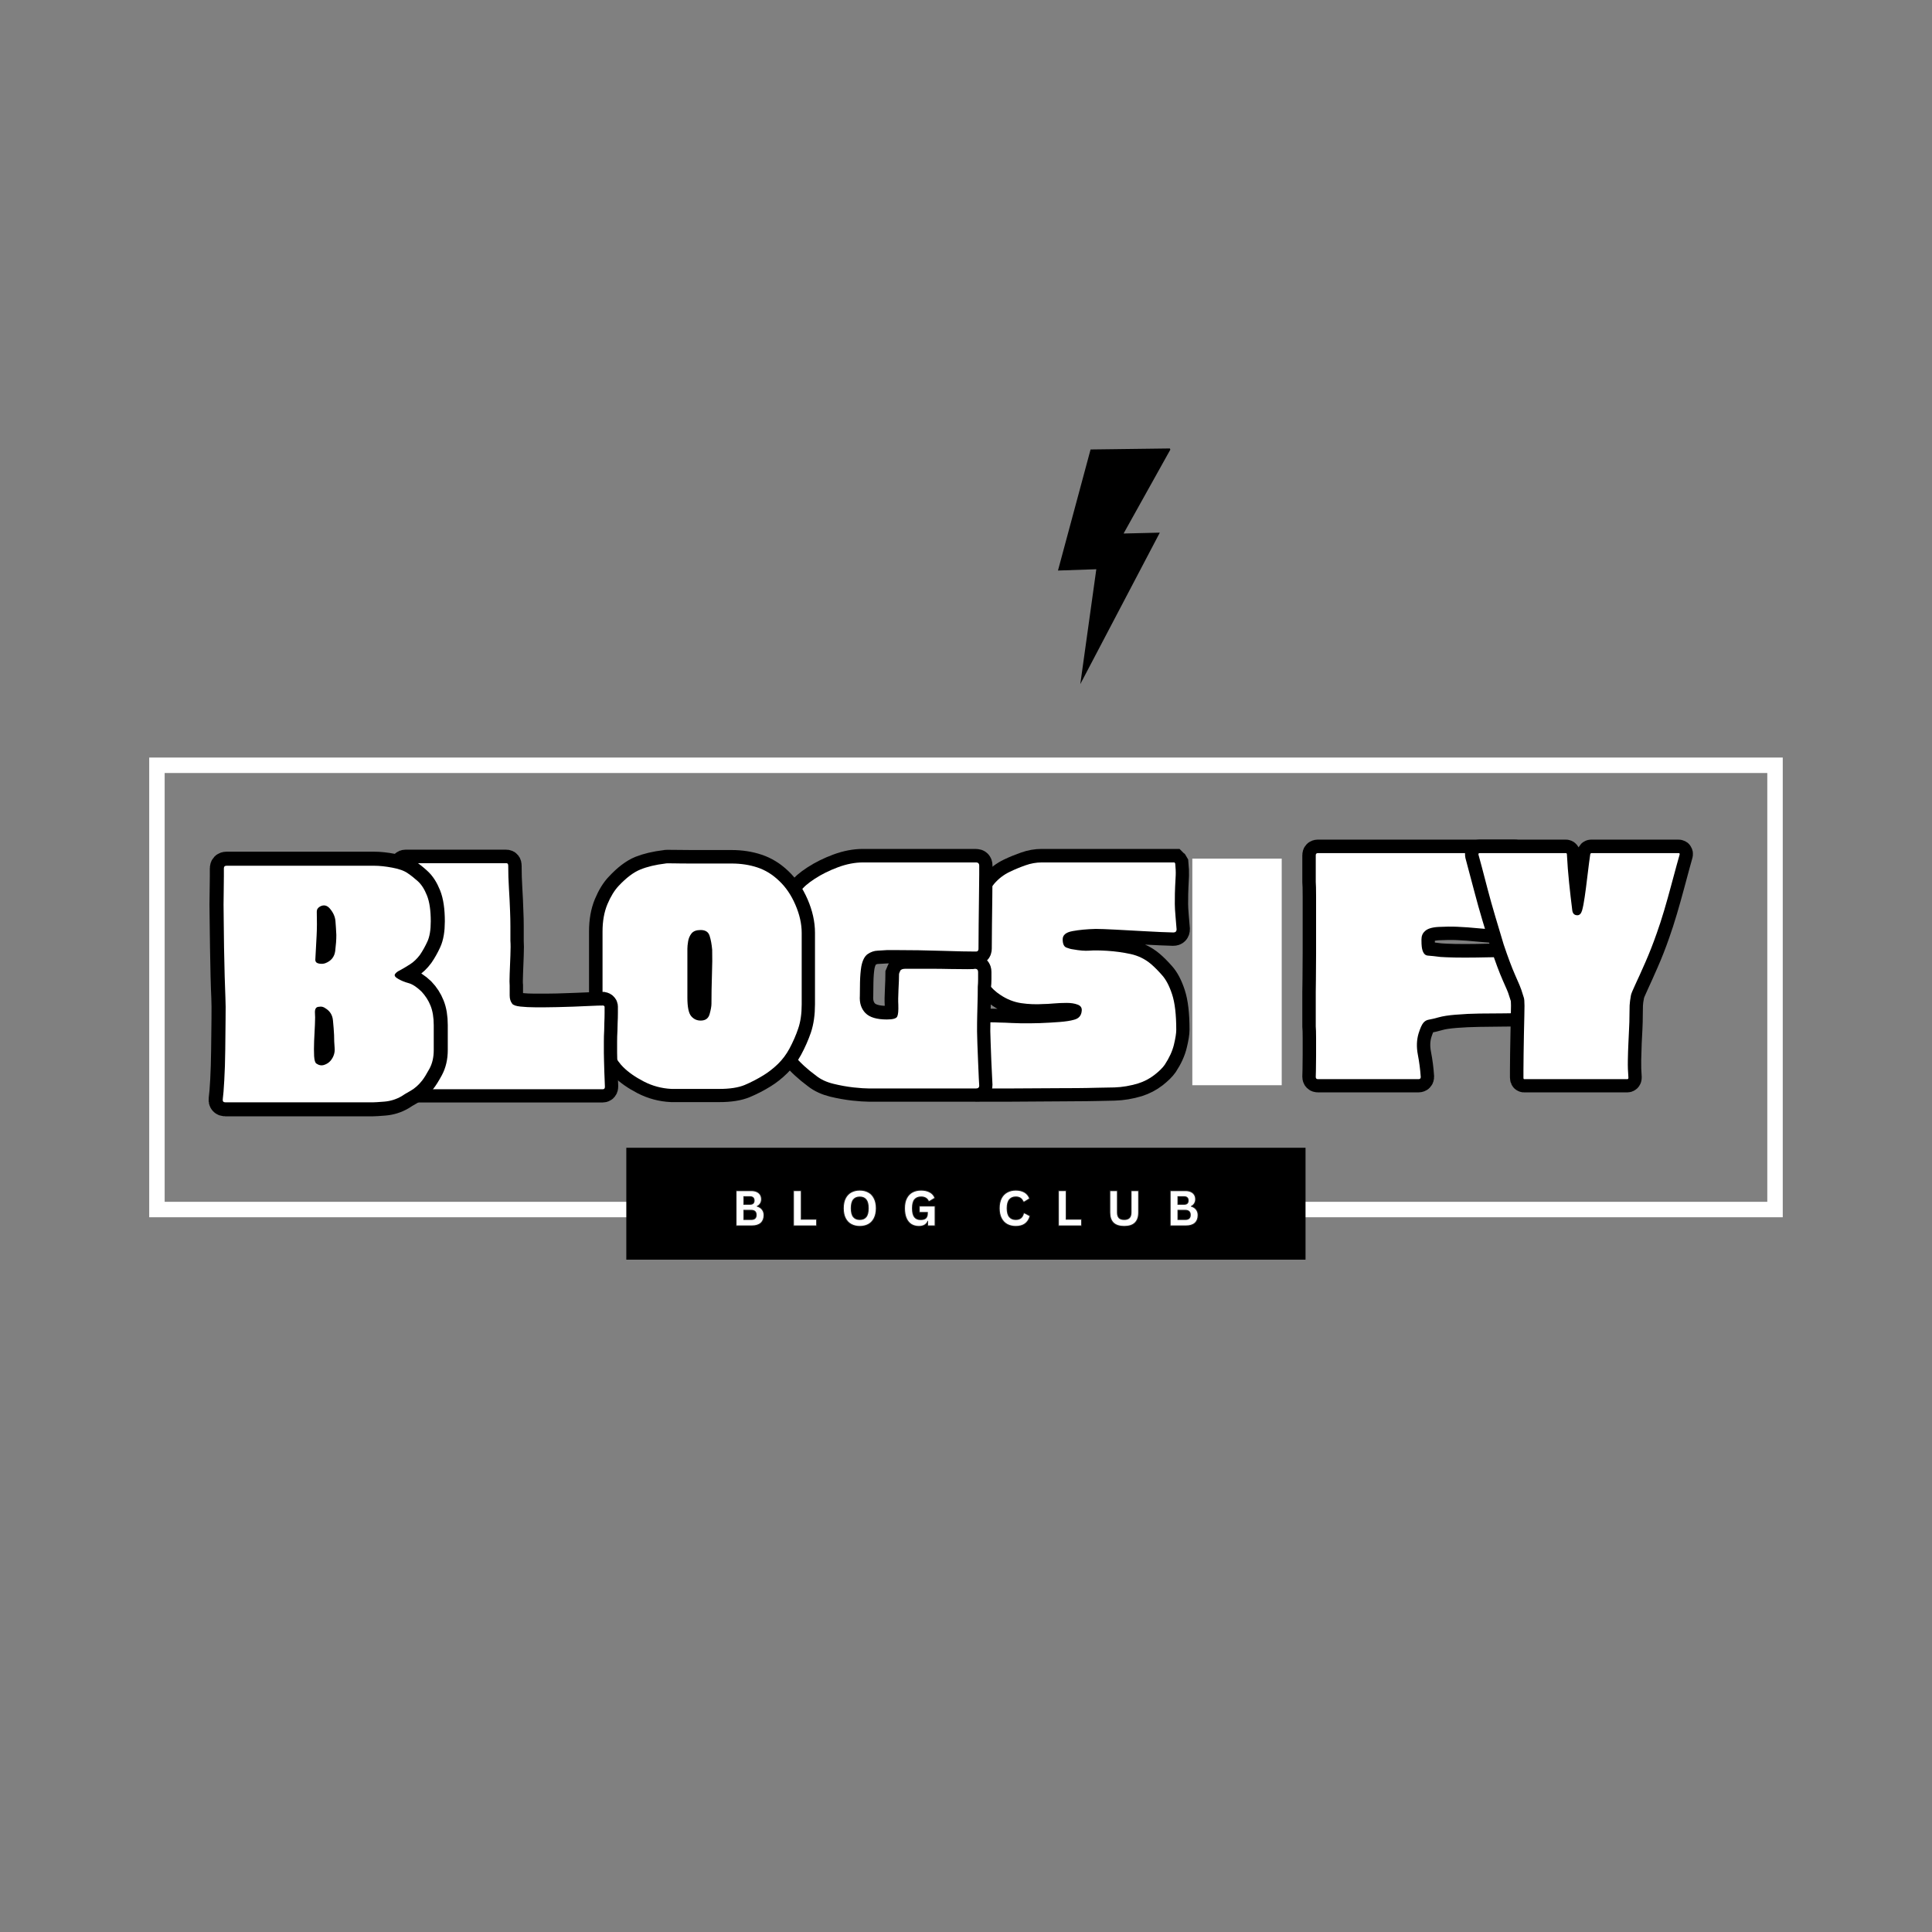 <svg xmlns="http://www.w3.org/2000/svg" xmlns:xlink="http://www.w3.org/1999/xlink" width="500" zoomAndPan="magnify" viewBox="0 0 375 375" height="500" preserveAspectRatio="xMidYMid meet" version="1.0"><rect x="0" y="0" width="375" height="375" fill="#808080" stroke="none"/><defs><g/><clipPath id="756bed98a0"><path d="M 28.961 147.043 L 346.031 147.043 L 346.031 236.27 L 28.961 236.27 Z M 28.961 147.043 " clip-rule="nonzero"/></clipPath><clipPath id="35b42f6d0f"><path d="M 231.43 166.66 L 248.781 166.66 L 248.781 210.652 L 231.43 210.652 Z M 231.43 166.66 " clip-rule="nonzero"/></clipPath><clipPath id="262975b6fa"><path d="M 205 87 L 228 87 L 228 133 L 205 133 Z M 205 87 " clip-rule="nonzero"/></clipPath><clipPath id="927a661b02"><path d="M 195.043 93.426 L 225.27 82.184 L 239.91 121.547 L 209.684 132.793 Z M 195.043 93.426 " clip-rule="nonzero"/></clipPath><clipPath id="b0e6560278"><path d="M 195.043 93.426 L 225.27 82.184 L 239.91 121.547 L 209.684 132.793 Z M 195.043 93.426 " clip-rule="nonzero"/></clipPath><clipPath id="0ce4496331"><path d="M 121.566 222.777 L 253.434 222.777 L 253.434 244.496 L 121.566 244.496 Z M 121.566 222.777 " clip-rule="nonzero"/></clipPath></defs><g clip-path="url(#756bed98a0)"><path stroke-linecap="butt" transform="matrix(0.75, 0, 0, 0.75, 28.96, 147.044)" fill="none" stroke-linejoin="miter" d="M 0.001 -0.001 L 422.761 -0.001 L 422.761 118.967 L 0.001 118.967 Z M 0.001 -0.001 " stroke="#ffffff" stroke-width="8" stroke-opacity="1" stroke-miterlimit="4"/></g><path stroke-linecap="butt" transform="matrix(0.54, 0, 0, 0.54, 253.435, 155.416)" fill="none" stroke-linejoin="miter" d="M 75.756 19.959 C 75.756 20.06 75.756 20.11 75.756 20.11 C 75.756 20.284 75.756 20.45 75.756 20.616 C 75.756 22.951 75.719 25.264 75.633 27.547 C 75.546 29.817 75.51 32.065 75.51 34.291 C 75.51 35.071 75.524 36.018 75.568 37.131 C 75.611 38.244 75.654 39.234 75.698 40.094 C 75.741 40.954 75.756 41.388 75.756 41.388 L 75.756 45.674 C 75.756 46.173 75.546 46.426 75.127 46.426 C 70.653 46.426 66.627 46.259 63.057 45.92 C 59.486 45.566 56.632 45.342 54.485 45.262 C 52.411 45.175 50.141 45.197 47.677 45.327 C 45.241 45.45 43.593 45.999 42.733 46.961 C 41.952 47.633 41.569 48.601 41.569 49.859 C 41.569 51.102 41.606 51.984 41.692 52.511 C 41.945 54.484 42.646 55.511 43.803 55.597 C 44.981 55.684 46.513 55.85 48.407 56.103 C 49.433 56.183 51.124 56.262 53.48 56.32 C 55.851 56.364 58.482 56.364 61.358 56.32 C 64.257 56.262 66.945 56.205 69.424 56.161 C 71.925 56.125 73.782 56.06 75.004 55.973 C 75.51 55.894 75.756 56.111 75.756 56.638 C 75.756 56.638 75.756 57.433 75.756 59.03 C 75.756 60.606 75.741 62.456 75.698 64.581 C 75.654 66.677 75.654 68.571 75.698 70.248 C 75.741 71.932 75.756 72.857 75.756 73.023 C 75.756 73.023 75.756 73.457 75.756 74.317 C 75.756 75.177 75.756 75.61 75.756 75.61 C 75.756 76.03 75.546 76.239 75.127 76.239 C 74.353 76.326 72.778 76.362 70.4 76.362 C 68.051 76.362 65.377 76.398 62.399 76.456 C 59.436 76.499 56.617 76.629 53.95 76.839 C 51.283 77.049 49.223 77.359 47.778 77.786 C 46.217 78.227 45.031 78.509 44.215 78.632 C 43.391 78.762 42.719 79.152 42.198 79.802 C 41.692 80.453 41.136 81.725 40.529 83.611 C 39.835 85.924 39.748 88.432 40.276 91.142 C 40.803 93.853 41.143 96.541 41.316 99.216 C 41.316 99.736 41.049 100.003 40.529 100.003 L 4.384 100.003 C 3.878 100.003 3.625 99.736 3.625 99.216 C 3.625 99.216 3.647 98.464 3.69 96.975 C 3.726 95.464 3.748 93.636 3.748 91.489 C 3.748 89.328 3.748 87.261 3.748 85.281 C 3.748 83.308 3.712 81.891 3.625 81.031 C 3.625 81.031 3.625 80.409 3.625 79.166 C 3.625 77.909 3.625 76.456 3.625 74.823 C 3.625 73.182 3.625 71.765 3.625 70.566 C 3.625 69.366 3.625 68.773 3.625 68.773 C 3.625 68.246 3.647 66.692 3.69 64.104 C 3.726 61.524 3.748 58.445 3.748 54.875 C 3.748 51.304 3.748 47.691 3.748 44.033 C 3.748 40.376 3.748 37.196 3.748 34.486 C 3.748 31.776 3.712 29.99 3.625 29.123 L 3.625 19.575 C 3.625 19.07 3.878 18.824 4.384 18.824 L 75.127 18.824 C 75.546 18.824 75.756 19.07 75.756 19.575 Z M 75.756 19.959 " stroke="#000000" stroke-width="9.682" stroke-opacity="1" stroke-miterlimit="4"/><g fill="#ffffff" fill-opacity="1"><g transform="translate(253.435, 209.463)"><g><path d="M 40.953 -43.25 C 40.953 -43.207 40.953 -43.188 40.953 -43.188 C 40.953 -43.094 40.953 -43 40.953 -42.906 C 40.953 -41.645 40.926 -40.398 40.875 -39.172 C 40.832 -37.941 40.812 -36.723 40.812 -35.516 C 40.812 -35.086 40.82 -34.57 40.844 -33.969 C 40.863 -33.363 40.883 -32.828 40.906 -32.359 C 40.938 -31.898 40.953 -31.672 40.953 -31.672 L 40.953 -29.375 C 40.953 -29.094 40.836 -28.953 40.609 -28.953 C 38.18 -28.953 36.004 -29.047 34.078 -29.234 C 32.148 -29.422 30.602 -29.535 29.438 -29.578 C 28.32 -29.629 27.102 -29.617 25.781 -29.547 C 24.457 -29.473 23.562 -29.18 23.094 -28.672 C 22.676 -28.297 22.469 -27.77 22.469 -27.094 C 22.469 -26.426 22.488 -25.953 22.531 -25.672 C 22.676 -24.598 23.062 -24.035 23.688 -23.984 C 24.312 -23.941 25.133 -23.852 26.156 -23.719 C 26.719 -23.676 27.641 -23.641 28.922 -23.609 C 30.203 -23.586 31.617 -23.586 33.172 -23.609 C 34.734 -23.641 36.188 -23.664 37.531 -23.688 C 38.883 -23.707 39.883 -23.742 40.531 -23.797 C 40.812 -23.836 40.953 -23.719 40.953 -23.438 C 40.953 -23.438 40.953 -23.004 40.953 -22.141 C 40.953 -21.285 40.938 -20.285 40.906 -19.141 C 40.883 -18.004 40.883 -16.984 40.906 -16.078 C 40.938 -15.172 40.953 -14.672 40.953 -14.578 C 40.953 -14.578 40.953 -14.344 40.953 -13.875 C 40.953 -13.414 40.953 -13.188 40.953 -13.188 C 40.953 -12.957 40.836 -12.844 40.609 -12.844 C 40.18 -12.789 39.328 -12.766 38.047 -12.766 C 36.773 -12.766 35.336 -12.754 33.734 -12.734 C 32.129 -12.711 30.602 -12.641 29.156 -12.516 C 27.719 -12.398 26.602 -12.227 25.812 -12 C 24.977 -11.77 24.336 -11.617 23.891 -11.547 C 23.453 -11.473 23.094 -11.258 22.812 -10.906 C 22.531 -10.562 22.227 -9.879 21.906 -8.859 C 21.531 -7.598 21.484 -6.234 21.766 -4.766 C 22.047 -3.305 22.234 -1.859 22.328 -0.422 C 22.328 -0.141 22.188 0 21.906 0 L 2.375 0 C 2.094 0 1.953 -0.141 1.953 -0.422 C 1.953 -0.422 1.961 -0.828 1.984 -1.641 C 2.004 -2.453 2.016 -3.438 2.016 -4.594 C 2.016 -5.758 2.016 -6.879 2.016 -7.953 C 2.016 -9.023 1.992 -9.789 1.953 -10.25 C 1.953 -10.25 1.953 -10.586 1.953 -11.266 C 1.953 -11.941 1.953 -12.723 1.953 -13.609 C 1.953 -14.492 1.953 -15.258 1.953 -15.906 C 1.953 -16.562 1.953 -16.891 1.953 -16.891 C 1.953 -17.16 1.961 -17.992 1.984 -19.391 C 2.004 -20.785 2.016 -22.445 2.016 -24.375 C 2.016 -26.312 2.016 -28.266 2.016 -30.234 C 2.016 -32.211 2.016 -33.938 2.016 -35.406 C 2.016 -36.875 1.992 -37.836 1.953 -38.297 L 1.953 -43.469 C 1.953 -43.738 2.094 -43.875 2.375 -43.875 L 40.609 -43.875 C 40.836 -43.875 40.953 -43.738 40.953 -43.469 Z M 40.953 -43.25 "/></g></g></g><path stroke-linecap="butt" transform="matrix(0.54, 0, 0, 0.54, 187.5, 157.225)" fill="none" stroke-linejoin="miter" d="M 74.877 18.823 C 74.964 18.902 75.043 19.032 75.13 19.198 C 75.296 20.919 75.361 22.364 75.318 23.513 C 75.275 24.67 75.21 25.963 75.13 27.394 C 75.043 28.818 75 30.95 75 33.791 C 75 34.817 75.087 36.32 75.253 38.294 C 75.419 40.274 75.549 41.77 75.636 42.804 C 75.636 43.577 75.246 43.967 74.465 43.967 C 71.545 43.888 68.199 43.736 64.412 43.526 C 60.632 43.317 57.083 43.129 53.766 42.963 C 50.441 42.775 48.056 42.673 46.61 42.673 C 43.416 42.76 40.633 43.02 38.255 43.461 C 35.906 43.888 34.728 44.871 34.728 46.425 C 34.728 48.065 35.176 49.063 36.08 49.424 C 36.983 49.756 37.785 49.966 38.479 50.053 C 40.792 50.472 42.722 50.616 44.276 50.494 C 45.83 50.364 47.984 50.385 50.737 50.559 C 53.57 50.725 56.367 51.115 59.121 51.722 C 61.875 52.329 64.318 53.536 66.464 55.343 C 67.679 56.377 68.994 57.685 70.403 59.282 C 71.827 60.858 73.041 63.163 74.024 66.185 C 75.014 69.191 75.506 73.441 75.506 78.948 C 75.506 80.17 75.224 81.941 74.653 84.275 C 74.111 86.588 73.02 88.995 71.379 91.488 C 70.598 92.608 69.348 93.837 67.628 95.181 C 65.908 96.504 63.971 97.509 61.831 98.202 C 58.991 99.063 56.143 99.54 53.289 99.619 C 50.455 99.706 48.395 99.749 47.116 99.749 C 46.777 99.749 45.504 99.771 43.3 99.814 C 41.117 99.85 38.407 99.872 35.169 99.872 C 31.953 99.872 28.585 99.894 25.051 99.937 C 21.524 99.98 18.184 100.002 15.033 100.002 C 11.904 100.002 9.36 100.002 7.408 100.002 C 5.471 100.002 4.51 100.002 4.51 100.002 C 3.729 100.002 3.339 99.655 3.339 98.961 C 3.339 97.928 3.361 96.902 3.404 95.875 C 3.469 94.842 3.542 93.815 3.621 92.782 C 3.794 90.202 3.852 87.592 3.816 84.969 C 3.773 82.345 3.751 79.736 3.751 77.156 C 3.751 76.375 4.141 76.028 4.915 76.115 C 5.862 76.195 6.996 76.238 8.319 76.238 C 9.663 76.238 10.892 76.26 12.005 76.303 C 13.118 76.346 13.855 76.368 14.209 76.368 C 15.496 76.469 17.245 76.542 19.478 76.585 C 21.726 76.628 24.097 76.607 26.597 76.52 C 29.098 76.419 31.44 76.281 33.622 76.115 C 35.812 75.942 37.511 75.696 38.732 75.356 C 40.539 74.915 41.486 73.788 41.565 71.981 C 41.652 70.955 41.154 70.254 40.084 69.871 C 39.014 69.473 37.699 69.271 36.145 69.271 C 34.591 69.271 33.037 69.336 31.483 69.466 C 29.951 69.589 28.751 69.654 27.891 69.654 C 25.137 69.842 22.449 69.748 19.825 69.372 C 17.194 68.967 14.715 67.991 12.388 66.438 C 10.661 65.324 9.128 63.886 7.784 62.123 C 6.461 60.359 5.464 58.531 4.792 56.637 C 3.317 52.749 2.775 48.708 3.151 44.502 C 3.549 40.281 4.611 36.277 6.331 32.497 C 7.365 30.249 8.644 28.226 10.176 26.419 C 11.73 24.612 13.595 23.188 15.756 22.162 C 17.563 21.302 19.435 20.536 21.365 19.863 C 23.302 19.17 25.253 18.823 27.226 18.823 Z M 74.877 18.823 " stroke="#000000" stroke-width="9.682" stroke-opacity="1" stroke-miterlimit="4"/><g fill="#ffffff" fill-opacity="1"><g transform="translate(187.5, 211.272)"><g><path d="M 40.469 -43.875 C 40.508 -43.832 40.555 -43.766 40.609 -43.672 C 40.703 -42.742 40.734 -41.961 40.703 -41.328 C 40.68 -40.703 40.645 -40.004 40.594 -39.234 C 40.551 -38.473 40.531 -37.328 40.531 -35.797 C 40.531 -35.234 40.578 -34.414 40.672 -33.344 C 40.766 -32.281 40.832 -31.469 40.875 -30.906 C 40.875 -30.488 40.664 -30.281 40.25 -30.281 C 38.664 -30.32 36.852 -30.398 34.812 -30.516 C 32.77 -30.641 30.852 -30.742 29.062 -30.828 C 27.27 -30.922 25.977 -30.969 25.188 -30.969 C 23.469 -30.926 21.969 -30.785 20.688 -30.547 C 19.406 -30.316 18.766 -29.785 18.766 -28.953 C 18.766 -28.066 19.008 -27.531 19.5 -27.344 C 19.988 -27.156 20.422 -27.039 20.797 -27 C 22.047 -26.77 23.086 -26.688 23.922 -26.75 C 24.766 -26.82 25.93 -26.812 27.422 -26.719 C 28.953 -26.625 30.461 -26.414 31.953 -26.094 C 33.441 -25.77 34.766 -25.117 35.922 -24.141 C 36.578 -23.578 37.285 -22.863 38.047 -22 C 38.816 -21.145 39.469 -19.906 40 -18.281 C 40.539 -16.656 40.812 -14.352 40.812 -11.375 C 40.812 -10.719 40.66 -9.758 40.359 -8.5 C 40.055 -7.25 39.461 -5.953 38.578 -4.609 C 38.16 -4.004 37.484 -3.336 36.547 -2.609 C 35.617 -1.891 34.578 -1.348 33.422 -0.984 C 31.879 -0.516 30.344 -0.254 28.812 -0.203 C 27.281 -0.16 26.164 -0.141 25.469 -0.141 C 25.281 -0.141 24.594 -0.125 23.406 -0.094 C 22.219 -0.07 20.75 -0.062 19 -0.062 C 17.258 -0.062 15.438 -0.051 13.531 -0.031 C 11.625 -0.008 9.82 0 8.125 0 C 6.426 0 5.051 0 4 0 C 2.957 0 2.438 0 2.438 0 C 2.02 0 1.812 -0.188 1.812 -0.562 C 1.812 -1.113 1.82 -1.664 1.844 -2.219 C 1.875 -2.781 1.91 -3.344 1.953 -3.906 C 2.047 -5.301 2.078 -6.707 2.047 -8.125 C 2.023 -9.539 2.016 -10.945 2.016 -12.344 C 2.016 -12.758 2.227 -12.945 2.656 -12.906 C 3.164 -12.863 3.781 -12.844 4.5 -12.844 C 5.219 -12.844 5.879 -12.828 6.484 -12.797 C 7.086 -12.773 7.484 -12.766 7.672 -12.766 C 8.367 -12.723 9.32 -12.688 10.531 -12.656 C 11.738 -12.633 13.016 -12.645 14.359 -12.688 C 15.711 -12.738 16.984 -12.812 18.172 -12.906 C 19.359 -13 20.273 -13.141 20.922 -13.328 C 21.898 -13.555 22.414 -14.16 22.469 -15.141 C 22.508 -15.691 22.238 -16.07 21.656 -16.281 C 21.082 -16.5 20.375 -16.609 19.531 -16.609 C 18.695 -16.609 17.859 -16.57 17.016 -16.5 C 16.18 -16.426 15.531 -16.391 15.062 -16.391 C 13.582 -16.297 12.129 -16.352 10.703 -16.562 C 9.285 -16.781 7.953 -17.305 6.703 -18.141 C 5.766 -18.742 4.938 -19.52 4.219 -20.469 C 3.5 -21.426 2.953 -22.414 2.578 -23.438 C 1.785 -25.531 1.492 -27.719 1.703 -30 C 1.91 -32.281 2.484 -34.441 3.422 -36.484 C 3.973 -37.691 4.664 -38.785 5.5 -39.766 C 6.344 -40.742 7.348 -41.508 8.516 -42.062 C 9.484 -42.531 10.488 -42.945 11.531 -43.312 C 12.582 -43.688 13.645 -43.875 14.719 -43.875 Z M 40.469 -43.875 "/></g></g></g><path stroke-linecap="butt" transform="matrix(0.54, 0, 0, 0.54, 285.653, 155.416)" fill="none" stroke-linejoin="miter" d="M 42.982 18.824 L 74.342 18.824 C 74.696 18.824 74.783 19.07 74.595 19.575 C 74.508 19.937 74.183 21.1 73.619 23.074 C 73.07 25.047 72.405 27.511 71.631 30.453 C 70.851 33.373 70.012 36.351 69.109 39.401 C 68.206 42.443 67.324 45.175 66.464 47.589 C 65.177 51.29 63.826 54.759 62.395 57.99 C 60.993 61.206 59.793 63.873 58.803 65.998 C 57.82 68.101 57.285 69.409 57.198 69.937 C 56.923 71.303 56.764 72.481 56.721 73.464 C 56.685 74.454 56.663 75.639 56.663 77.027 C 56.663 78.668 56.62 80.323 56.533 82.007 C 56.454 83.662 56.367 85.317 56.28 86.95 C 56.201 89.032 56.136 91.121 56.092 93.224 C 56.049 95.327 56.114 97.416 56.28 99.497 C 56.28 99.83 56.157 100.003 55.904 100.003 L 18.842 100.003 C 18.675 100.003 18.596 99.83 18.596 99.497 C 18.596 99.309 18.596 98.406 18.596 96.787 C 18.596 95.146 18.618 93.173 18.654 90.86 C 18.697 88.526 18.74 86.155 18.784 83.741 C 18.827 81.32 18.863 79.188 18.907 77.345 C 18.95 75.495 18.972 74.266 18.972 73.652 C 18.972 72.12 18.885 71.122 18.719 70.66 C 18.553 70.175 18.249 69.243 17.808 67.855 C 17.635 67.248 16.926 65.542 15.662 62.753 C 14.426 59.956 13.038 56.241 11.506 51.593 C 10.537 48.399 9.54 45.096 8.506 41.67 C 7.48 38.222 6.555 34.934 5.738 31.804 C 4.914 28.653 4.199 25.965 3.592 23.738 C 3.006 21.491 2.623 20.06 2.457 19.453 C 2.377 19.033 2.5 18.824 2.833 18.824 L 33.817 18.824 C 34.063 18.824 34.193 18.99 34.193 19.322 C 34.381 22.683 34.641 26.051 34.981 29.412 C 35.313 32.751 35.703 36.098 36.144 39.466 C 36.318 40.579 36.91 41.135 37.944 41.135 C 38.717 41.135 39.274 40.579 39.614 39.466 C 39.968 38.266 40.293 36.64 40.589 34.58 C 40.907 32.498 41.189 30.366 41.442 28.183 C 41.695 25.972 41.926 24.028 42.136 22.351 C 42.367 20.667 42.519 19.619 42.606 19.2 C 42.692 18.947 42.815 18.824 42.982 18.824 Z M 42.982 18.824 " stroke="#000000" stroke-width="9.682" stroke-opacity="1" stroke-miterlimit="4"/><g fill="#ffffff" fill-opacity="1"><g transform="translate(285.653, 209.463)"><g><path d="M 23.234 -43.875 L 40.188 -43.875 C 40.375 -43.875 40.422 -43.738 40.328 -43.469 C 40.273 -43.281 40.098 -42.648 39.797 -41.578 C 39.492 -40.504 39.133 -39.176 38.719 -37.594 C 38.301 -36.02 37.848 -34.406 37.359 -32.75 C 36.867 -31.102 36.391 -29.629 35.922 -28.328 C 35.223 -26.328 34.488 -24.453 33.719 -22.703 C 32.957 -20.961 32.305 -19.52 31.766 -18.375 C 31.234 -17.238 30.945 -16.531 30.906 -16.25 C 30.77 -15.508 30.688 -14.867 30.656 -14.328 C 30.633 -13.797 30.625 -13.16 30.625 -12.422 C 30.625 -11.535 30.598 -10.641 30.547 -9.734 C 30.504 -8.828 30.461 -7.93 30.422 -7.047 C 30.367 -5.93 30.332 -4.801 30.312 -3.656 C 30.289 -2.52 30.328 -1.395 30.422 -0.281 C 30.422 -0.094 30.348 0 30.203 0 L 10.188 0 C 10.094 0 10.047 -0.094 10.047 -0.281 C 10.047 -0.375 10.047 -0.859 10.047 -1.734 C 10.047 -2.617 10.055 -3.691 10.078 -4.953 C 10.098 -6.211 10.117 -7.492 10.141 -8.797 C 10.172 -10.098 10.195 -11.25 10.219 -12.25 C 10.238 -13.25 10.25 -13.91 10.25 -14.234 C 10.25 -15.066 10.203 -15.609 10.109 -15.859 C 10.016 -16.117 9.852 -16.625 9.625 -17.375 C 9.531 -17.695 9.145 -18.613 8.469 -20.125 C 7.801 -21.633 7.047 -23.645 6.203 -26.156 C 5.691 -27.883 5.156 -29.676 4.594 -31.531 C 4.039 -33.395 3.539 -35.176 3.094 -36.875 C 2.656 -38.57 2.273 -40.023 1.953 -41.234 C 1.629 -42.441 1.422 -43.207 1.328 -43.531 C 1.273 -43.758 1.344 -43.875 1.531 -43.875 L 18.281 -43.875 C 18.414 -43.875 18.484 -43.785 18.484 -43.609 C 18.578 -41.785 18.719 -39.969 18.906 -38.156 C 19.094 -36.344 19.301 -34.531 19.531 -32.719 C 19.625 -32.113 19.953 -31.812 20.516 -31.812 C 20.93 -31.812 21.234 -32.113 21.422 -32.719 C 21.609 -33.375 21.781 -34.258 21.938 -35.375 C 22.102 -36.488 22.254 -37.641 22.391 -38.828 C 22.535 -40.016 22.664 -41.062 22.781 -41.969 C 22.895 -42.875 22.973 -43.441 23.016 -43.672 C 23.066 -43.805 23.141 -43.875 23.234 -43.875 Z M 23.234 -43.875 "/></g></g></g><path stroke-linecap="butt" transform="matrix(0.54, 0, 0, 0.54, 149.458, 157.225)" fill="none" stroke-linejoin="miter" d="M 74.34 79.483 C 74.34 80.343 74.384 81.803 74.47 83.863 C 74.55 85.923 74.636 88.12 74.716 90.455 C 74.824 92.76 74.918 94.755 75.005 96.439 C 75.085 98.123 75.128 98.961 75.128 98.961 C 75.128 99.655 74.738 100.002 73.964 100.002 C 73.964 100.002 73.083 100.002 71.319 100.002 C 69.548 100.002 67.25 100.002 64.417 100.002 C 61.576 100.002 58.562 100.002 55.368 100.002 C 52.195 100.002 49.203 100.002 46.391 100.002 C 43.594 100.002 41.296 100.002 39.489 100.002 C 37.682 100.002 36.822 100.002 36.902 100.002 C 37.429 100.002 36.996 100.002 35.608 100.002 C 34.242 100.002 32.377 99.872 29.999 99.619 C 27.65 99.352 25.244 98.918 22.786 98.333 C 20.329 97.718 18.276 96.779 16.636 95.492 C 13.383 93.078 10.774 90.671 8.823 88.279 C 6.893 85.858 5.592 83.61 4.913 81.536 C 4.392 80.083 4.024 78.457 3.814 76.65 C 3.604 74.843 3.445 73.159 3.337 71.605 C 3.257 70.051 3.171 68.888 3.091 68.107 C 3.091 68.107 3.091 68.064 3.091 67.984 L 3.091 52.763 C 3.091 50.869 3.236 48.961 3.532 47.024 C 3.843 45.073 4.168 43.577 4.508 42.551 C 5.368 39.884 6.228 37.564 7.088 35.583 C 7.955 33.61 9.242 31.456 10.969 29.129 C 11.909 27.763 13.615 26.281 16.072 24.684 C 18.529 23.087 21.305 21.706 24.391 20.557 C 27.499 19.401 30.512 18.823 33.44 18.823 C 33.44 18.823 34.401 18.823 36.338 18.823 C 38.268 18.823 40.776 18.823 43.869 18.823 C 46.977 18.823 50.251 18.823 53.698 18.823 C 57.146 18.823 60.413 18.823 63.499 18.823 C 66.607 18.823 69.129 18.823 71.066 18.823 C 72.996 18.823 73.964 18.823 73.964 18.823 C 74.738 18.823 75.128 19.198 75.128 19.957 C 75.128 19.957 75.128 21.034 75.128 23.202 C 75.128 25.342 75.106 28.03 75.063 31.268 C 75.027 34.485 74.983 37.773 74.94 41.134 C 74.897 44.495 74.875 47.386 74.875 49.8 C 74.875 50.573 74.485 50.913 73.711 50.804 C 72.765 50.804 71.189 50.783 68.985 50.747 C 66.802 50.703 64.33 50.638 61.576 50.559 C 58.823 50.472 56.076 50.407 53.323 50.364 C 50.569 50.327 48.177 50.306 46.138 50.306 C 44.122 50.306 42.72 50.306 41.946 50.306 C 41 50.385 39.894 50.45 38.636 50.494 C 37.393 50.537 36.222 50.942 35.109 51.722 C 33.996 52.496 33.216 53.999 32.775 56.225 C 32.522 57.779 32.377 59.644 32.334 61.805 C 32.29 63.951 32.269 65.577 32.269 66.69 C 32.103 69.271 32.76 71.345 34.256 72.899 C 35.767 74.453 38.333 75.233 41.946 75.233 C 44.107 75.233 45.358 74.886 45.697 74.193 C 46.03 73.499 46.16 72.082 46.073 69.936 C 45.987 68.714 46.008 66.907 46.138 64.515 C 46.261 62.101 46.326 60.2 46.326 58.812 C 46.427 58.56 46.586 58.205 46.796 57.743 C 47.006 57.259 47.627 57.013 48.654 57.013 C 48.74 57.013 49.644 57.013 51.364 57.013 C 53.091 57.013 55.158 57.013 57.572 57.013 C 59.994 57.013 62.4 57.035 64.793 57.078 C 67.207 57.121 69.259 57.143 70.936 57.143 C 72.62 57.143 73.502 57.1 73.581 57.013 C 74.362 57.013 74.752 57.403 74.752 58.184 C 74.752 59.044 74.752 59.926 74.752 60.829 C 74.752 61.732 74.702 62.614 74.593 63.474 C 74.593 65.7 74.571 67.594 74.528 69.148 C 74.485 70.702 74.449 72.256 74.405 73.81 C 74.362 75.349 74.34 77.235 74.34 79.483 Z M 74.34 79.483 " stroke="#000000" stroke-width="9.682" stroke-opacity="1" stroke-miterlimit="4"/><g fill="#ffffff" fill-opacity="1"><g transform="translate(149.458, 211.272)"><g><path d="M 40.188 -11.094 C 40.188 -10.625 40.207 -9.832 40.25 -8.719 C 40.301 -7.602 40.348 -6.414 40.391 -5.156 C 40.441 -3.906 40.488 -2.828 40.531 -1.922 C 40.582 -1.016 40.609 -0.562 40.609 -0.562 C 40.609 -0.188 40.395 0 39.969 0 C 39.969 0 39.488 0 38.531 0 C 37.582 0 36.344 0 34.812 0 C 33.281 0 31.648 0 29.922 0 C 28.203 0 26.586 0 25.078 0 C 23.566 0 22.32 0 21.344 0 C 20.375 0 19.91 0 19.953 0 C 20.234 0 20 0 19.25 0 C 18.508 0 17.5 -0.066 16.219 -0.203 C 14.938 -0.348 13.633 -0.582 12.312 -0.906 C 10.988 -1.227 9.883 -1.738 9 -2.438 C 7.227 -3.738 5.816 -5.039 4.766 -6.344 C 3.723 -7.645 3.02 -8.852 2.656 -9.969 C 2.375 -10.758 2.176 -11.645 2.062 -12.625 C 1.945 -13.602 1.863 -14.508 1.812 -15.344 C 1.77 -16.188 1.723 -16.816 1.672 -17.234 C 1.672 -17.234 1.672 -17.254 1.672 -17.297 L 1.672 -25.531 C 1.672 -26.551 1.75 -27.582 1.906 -28.625 C 2.07 -29.676 2.25 -30.484 2.438 -31.047 C 2.906 -32.484 3.367 -33.738 3.828 -34.812 C 4.297 -35.883 5 -37.047 5.938 -38.297 C 6.445 -39.047 7.363 -39.848 8.688 -40.703 C 10.008 -41.566 11.508 -42.312 13.188 -42.938 C 14.863 -43.562 16.488 -43.875 18.062 -43.875 C 18.062 -43.875 18.582 -43.875 19.625 -43.875 C 20.676 -43.875 22.039 -43.875 23.719 -43.875 C 25.395 -43.875 27.16 -43.875 29.016 -43.875 C 30.879 -43.875 32.648 -43.875 34.328 -43.875 C 36.004 -43.875 37.363 -43.875 38.406 -43.875 C 39.445 -43.875 39.969 -43.875 39.969 -43.875 C 40.395 -43.875 40.609 -43.664 40.609 -43.25 C 40.609 -43.25 40.609 -42.664 40.609 -41.5 C 40.609 -40.344 40.594 -38.891 40.562 -37.141 C 40.539 -35.398 40.52 -33.625 40.5 -31.812 C 40.477 -30 40.469 -28.441 40.469 -27.141 C 40.469 -26.723 40.258 -26.535 39.844 -26.578 C 39.32 -26.578 38.469 -26.586 37.281 -26.609 C 36.102 -26.641 34.77 -26.676 33.281 -26.719 C 31.789 -26.77 30.301 -26.805 28.812 -26.828 C 27.32 -26.848 26.031 -26.859 24.938 -26.859 C 23.844 -26.859 23.086 -26.859 22.672 -26.859 C 22.16 -26.816 21.566 -26.781 20.891 -26.75 C 20.223 -26.727 19.582 -26.508 18.969 -26.094 C 18.363 -25.676 17.945 -24.863 17.719 -23.656 C 17.582 -22.812 17.5 -21.805 17.469 -20.641 C 17.445 -19.484 17.438 -18.602 17.438 -18 C 17.344 -16.602 17.703 -15.484 18.516 -14.641 C 19.336 -13.805 20.723 -13.391 22.672 -13.391 C 23.836 -13.391 24.508 -13.578 24.688 -13.953 C 24.875 -14.328 24.945 -15.094 24.906 -16.25 C 24.863 -16.906 24.875 -17.883 24.938 -19.188 C 25.008 -20.488 25.047 -21.508 25.047 -22.25 C 25.086 -22.395 25.164 -22.594 25.281 -22.844 C 25.406 -23.102 25.742 -23.234 26.297 -23.234 C 26.348 -23.234 26.836 -23.234 27.766 -23.234 C 28.691 -23.234 29.805 -23.234 31.109 -23.234 C 32.41 -23.234 33.711 -23.219 35.016 -23.188 C 36.316 -23.164 37.422 -23.156 38.328 -23.156 C 39.242 -23.156 39.723 -23.18 39.766 -23.234 C 40.18 -23.234 40.391 -23.023 40.391 -22.609 C 40.391 -22.141 40.391 -21.66 40.391 -21.172 C 40.391 -20.68 40.367 -20.207 40.328 -19.75 C 40.328 -18.539 40.312 -17.516 40.281 -16.672 C 40.258 -15.836 40.238 -15 40.219 -14.156 C 40.195 -13.32 40.188 -12.301 40.188 -11.094 Z M 40.188 -11.094 "/></g></g></g><g clip-path="url(#35b42f6d0f)"><path fill="#ffffff" d="M 231.43 166.66 L 248.781 166.66 L 248.781 210.641 L 231.43 210.641 Z M 231.43 166.66 " fill-opacity="1" fill-rule="nonzero"/></g><g clip-path="url(#262975b6fa)"><g clip-path="url(#927a661b02)"><g clip-path="url(#b0e6560278)"><path fill="#000000" d="M 211.68 87.242 L 205.352 110.742 L 212.793 110.488 L 209.684 132.789 L 225.117 103.387 L 218.086 103.555 L 227.289 87.043 Z M 211.68 87.242 " fill-opacity="1" fill-rule="nonzero"/></g></g></g><g clip-path="url(#0ce4496331)"><path fill="#000000" d="M 121.566 222.777 L 253.402 222.777 L 253.402 244.496 L 121.566 244.496 Z M 121.566 222.777 " fill-opacity="1" fill-rule="nonzero"/></g><path stroke-linecap="butt" transform="matrix(0.54, 0, 0, 0.54, 115.14, 157.374)" fill="none" stroke-linejoin="miter" d="M 74.879 43.844 C 74.879 46.091 74.879 48.809 74.879 52.003 C 74.879 55.176 74.879 58.356 74.879 61.551 C 74.879 64.724 74.879 67.384 74.879 69.523 C 74.879 72.891 74.467 75.775 73.65 78.196 C 72.826 80.588 71.764 82.995 70.463 85.409 C 69.35 87.469 67.976 89.297 66.336 90.895 C 64.717 92.492 63.004 93.844 61.197 94.957 C 58.949 96.344 56.68 97.508 54.396 98.455 C 52.127 99.401 49.098 99.871 45.318 99.871 C 44.791 99.871 43.649 99.871 41.885 99.871 C 40.114 99.871 38.206 99.871 36.146 99.871 C 34.087 99.871 32.258 99.871 30.661 99.871 C 29.064 99.871 28.225 99.871 28.138 99.871 C 24.611 99.705 21.294 98.823 18.186 97.226 C 15.093 95.629 12.606 93.887 10.713 91.993 C 9.687 90.967 8.581 89.464 7.403 87.491 C 6.253 85.496 5.285 83.421 4.504 81.282 C 3.731 79.136 3.341 77.249 3.341 75.608 C 3.341 74.409 3.341 72.436 3.341 69.682 C 3.341 66.914 3.341 63.857 3.341 60.51 C 3.341 57.149 3.341 53.926 3.341 50.84 C 3.341 47.732 3.341 45.231 3.341 43.338 C 3.341 39.644 3.919 36.392 5.075 33.602 C 6.253 30.783 7.612 28.572 9.173 26.953 C 11.92 24.011 14.515 22.045 16.957 21.055 C 19.415 20.072 22.407 19.364 25.934 18.945 C 26.021 18.865 26.968 18.844 28.774 18.887 C 30.581 18.923 32.793 18.945 35.424 18.945 C 38.047 18.945 40.671 18.945 43.302 18.945 C 45.925 18.945 48.057 18.945 49.698 18.945 C 53.059 18.945 56.159 19.422 58.993 20.369 C 61.833 21.308 64.413 22.898 66.748 25.124 C 69.14 27.372 71.092 30.241 72.609 33.725 C 74.12 37.216 74.879 40.584 74.879 43.844 Z M 33.812 67.102 C 33.812 70.441 34.267 72.66 35.171 73.751 C 36.074 74.821 37.216 75.356 38.604 75.356 C 40.324 75.356 41.401 74.582 41.82 73.021 C 42.261 71.467 42.478 70.217 42.478 69.277 C 42.478 66.018 42.543 62.585 42.673 58.971 C 42.796 55.335 42.817 52.321 42.731 49.922 C 42.565 47.949 42.261 46.272 41.82 44.884 C 41.401 43.497 40.324 42.803 38.604 42.803 C 37.05 42.803 35.944 43.215 35.294 44.031 C 34.665 44.848 34.253 45.809 34.065 46.901 C 33.899 47.97 33.812 48.845 33.812 49.517 C 33.812 50.377 33.812 51.787 33.812 53.738 C 33.812 55.668 33.812 57.843 33.812 60.264 C 33.812 62.657 33.812 64.933 33.812 67.102 Z M 33.812 67.102 " stroke="#000000" stroke-width="9.682" stroke-opacity="1" stroke-miterlimit="4"/><g fill="#ffffff" fill-opacity="1"><g transform="translate(115.14, 211.421)"><g><path d="M 40.469 -30.344 C 40.469 -29.133 40.469 -27.672 40.469 -25.953 C 40.469 -24.234 40.469 -22.508 40.469 -20.781 C 40.469 -19.062 40.469 -17.625 40.469 -16.469 C 40.469 -14.656 40.242 -13.098 39.797 -11.797 C 39.359 -10.492 38.789 -9.191 38.094 -7.891 C 37.488 -6.766 36.742 -5.77 35.859 -4.906 C 34.973 -4.051 34.039 -3.32 33.062 -2.719 C 31.852 -1.977 30.633 -1.348 29.406 -0.828 C 28.176 -0.316 26.535 -0.062 24.484 -0.062 C 24.203 -0.062 23.582 -0.062 22.625 -0.062 C 21.676 -0.062 20.645 -0.062 19.531 -0.062 C 18.414 -0.062 17.426 -0.062 16.562 -0.062 C 15.707 -0.062 15.254 -0.062 15.203 -0.062 C 13.297 -0.156 11.504 -0.633 9.828 -1.5 C 8.16 -2.363 6.816 -3.305 5.797 -4.328 C 5.234 -4.879 4.633 -5.691 4 -6.766 C 3.375 -7.836 2.852 -8.953 2.438 -10.109 C 2.02 -11.273 1.812 -12.301 1.812 -13.188 C 1.812 -13.832 1.812 -14.898 1.812 -16.391 C 1.812 -17.879 1.812 -19.531 1.812 -21.344 C 1.812 -23.156 1.812 -24.898 1.812 -26.578 C 1.812 -28.254 1.812 -29.602 1.812 -30.625 C 1.812 -32.625 2.125 -34.379 2.75 -35.891 C 3.383 -37.398 4.117 -38.598 4.953 -39.484 C 6.441 -41.066 7.848 -42.125 9.172 -42.656 C 10.492 -43.195 12.109 -43.582 14.016 -43.812 C 14.066 -43.852 14.578 -43.863 15.547 -43.844 C 16.523 -43.82 17.723 -43.812 19.141 -43.812 C 20.566 -43.812 21.988 -43.812 23.406 -43.812 C 24.82 -43.812 25.973 -43.812 26.859 -43.812 C 28.672 -43.812 30.344 -43.555 31.875 -43.047 C 33.414 -42.535 34.812 -41.676 36.062 -40.469 C 37.363 -39.258 38.422 -37.711 39.234 -35.828 C 40.055 -33.941 40.469 -32.113 40.469 -30.344 Z M 18.281 -17.797 C 18.281 -15.973 18.523 -14.77 19.016 -14.188 C 19.504 -13.613 20.117 -13.328 20.859 -13.328 C 21.785 -13.328 22.363 -13.742 22.594 -14.578 C 22.832 -15.422 22.953 -16.098 22.953 -16.609 C 22.953 -18.367 22.984 -20.223 23.047 -22.172 C 23.117 -24.129 23.133 -25.758 23.094 -27.062 C 23 -28.133 22.832 -29.039 22.594 -29.781 C 22.363 -30.531 21.785 -30.906 20.859 -30.906 C 20.023 -30.906 19.43 -30.68 19.078 -30.234 C 18.734 -29.797 18.516 -29.285 18.422 -28.703 C 18.328 -28.129 18.281 -27.656 18.281 -27.281 C 18.281 -26.812 18.281 -26.051 18.281 -25 C 18.281 -23.957 18.281 -22.785 18.281 -21.484 C 18.281 -20.18 18.281 -18.953 18.281 -17.797 Z M 18.281 -17.797 "/></g></g></g><path stroke-linecap="butt" transform="matrix(0.54, 0, 0, 0.54, 76.256, 157.374)" fill="none" stroke-linejoin="miter" d="M 75.762 86.956 C 75.762 87.563 75.777 88.517 75.82 89.818 C 75.863 91.104 75.907 92.456 75.95 93.887 C 76.008 95.296 76.066 96.51 76.102 97.544 C 76.145 98.57 76.167 99.083 76.167 99.083 C 76.167 99.698 75.907 100.001 75.379 100.001 L 4.253 100.001 C 3.834 100.001 3.624 99.698 3.624 99.083 L 3.624 97.038 C 3.624 96.951 3.624 96.915 3.624 96.915 C 3.624 96.742 3.624 96.568 3.624 96.373 L 3.624 56.101 C 3.624 52.762 3.624 49.409 3.624 46.048 C 3.624 42.687 3.711 39.326 3.877 35.966 C 3.877 32.959 3.834 29.996 3.747 27.076 C 3.747 25.775 3.726 24.524 3.689 23.325 C 3.646 22.132 3.668 20.882 3.747 19.574 C 3.834 19.075 4.087 18.822 4.506 18.822 L 40.781 18.822 C 41.222 18.822 41.439 19.118 41.439 19.704 C 41.439 22.457 41.525 25.189 41.692 27.9 C 41.858 30.61 41.988 33.335 42.068 36.088 C 42.154 37.895 42.198 39.68 42.198 41.444 C 42.198 43.215 42.198 44.957 42.198 46.677 C 42.284 47.898 42.284 49.654 42.198 51.938 C 42.111 54.208 42.031 56.427 41.945 58.588 C 41.858 60.734 41.858 62.144 41.945 62.816 C 41.945 63.951 41.945 65.114 41.945 66.314 C 41.945 67.506 42.248 68.497 42.855 69.277 C 43.195 69.798 44.185 70.144 45.819 70.311 C 47.459 70.484 49.179 70.564 50.986 70.564 C 52.793 70.564 54.13 70.564 54.99 70.564 C 55.85 70.564 57.187 70.542 58.994 70.506 C 60.801 70.463 62.753 70.397 64.856 70.311 C 66.974 70.231 69.004 70.144 70.934 70.065 C 72.871 69.978 74.396 69.935 75.509 69.935 C 75.95 70.022 76.124 70.275 76.044 70.694 C 76.044 70.86 76.044 71.51 76.044 72.645 C 76.044 73.758 76.008 74.929 75.95 76.143 C 75.907 77.343 75.885 78.232 75.885 78.825 C 75.798 80.212 75.762 81.593 75.762 82.981 C 75.762 84.347 75.762 85.669 75.762 86.956 Z M 75.762 86.956 " stroke="#000000" stroke-width="9.682" stroke-opacity="1" stroke-miterlimit="4"/><g fill="#ffffff" fill-opacity="1"><g transform="translate(76.256, 211.421)"><g><path d="M 40.953 -7.047 C 40.953 -6.723 40.961 -6.211 40.984 -5.516 C 41.004 -4.816 41.023 -4.082 41.047 -3.312 C 41.078 -2.539 41.102 -1.875 41.125 -1.312 C 41.145 -0.758 41.156 -0.484 41.156 -0.484 C 41.156 -0.16 41.02 0 40.75 0 L 2.297 0 C 2.066 0 1.953 -0.16 1.953 -0.484 L 1.953 -1.609 C 1.953 -1.648 1.953 -1.672 1.953 -1.672 C 1.953 -1.766 1.953 -1.859 1.953 -1.953 L 1.953 -23.719 C 1.953 -25.531 1.953 -27.344 1.953 -29.156 C 1.953 -30.977 2 -32.797 2.094 -34.609 C 2.094 -36.234 2.066 -37.836 2.016 -39.422 C 2.016 -40.117 2.004 -40.789 1.984 -41.438 C 1.961 -42.094 1.973 -42.77 2.016 -43.469 C 2.066 -43.738 2.207 -43.875 2.438 -43.875 L 22.047 -43.875 C 22.273 -43.875 22.391 -43.711 22.391 -43.391 C 22.391 -41.898 22.438 -40.422 22.531 -38.953 C 22.625 -37.492 22.695 -36.02 22.75 -34.531 C 22.789 -33.551 22.812 -32.582 22.812 -31.625 C 22.812 -30.676 22.812 -29.738 22.812 -28.812 C 22.863 -28.164 22.863 -27.223 22.812 -25.984 C 22.77 -24.754 22.723 -23.555 22.672 -22.391 C 22.629 -21.234 22.629 -20.469 22.672 -20.094 C 22.672 -19.488 22.672 -18.859 22.672 -18.203 C 22.672 -17.555 22.832 -17.023 23.156 -16.609 C 23.344 -16.328 23.879 -16.141 24.766 -16.047 C 25.648 -15.953 26.578 -15.906 27.547 -15.906 C 28.523 -15.906 29.25 -15.906 29.719 -15.906 C 30.188 -15.906 30.906 -15.914 31.875 -15.938 C 32.852 -15.957 33.91 -15.988 35.047 -16.031 C 36.191 -16.082 37.285 -16.129 38.328 -16.172 C 39.379 -16.223 40.207 -16.25 40.812 -16.25 C 41.039 -16.207 41.133 -16.07 41.094 -15.844 C 41.094 -15.75 41.094 -15.398 41.094 -14.797 C 41.094 -14.191 41.078 -13.562 41.047 -12.906 C 41.023 -12.258 41.016 -11.77 41.016 -11.438 C 40.973 -10.695 40.953 -9.953 40.953 -9.203 C 40.953 -8.461 40.953 -7.742 40.953 -7.047 Z M 40.953 -7.047 "/></g></g></g><path stroke-linecap="butt" transform="matrix(0.713, 0, 0, 0.713, 41.345, 157.614)" fill="none" stroke-linejoin="miter" d="M 60.071 58.013 L 60.071 64.782 C 60.071 66.748 59.677 68.446 58.894 69.88 C 58.111 71.31 57.448 72.372 56.895 73.051 C 55.947 74.284 54.89 75.226 53.724 75.877 C 52.574 76.524 51.758 77.016 51.276 77.351 C 49.841 78.183 48.302 78.665 46.654 78.802 C 45.022 78.933 43.97 78.999 43.505 78.999 L 3.372 78.999 C 2.824 78.999 2.583 78.725 2.649 78.177 C 2.797 77.159 2.939 75.428 3.076 72.98 C 3.208 70.51 3.29 67.799 3.323 64.831 C 3.355 61.868 3.388 59.07 3.421 56.435 C 3.454 53.807 3.438 51.808 3.372 50.438 C 3.306 49.14 3.24 47.235 3.175 44.715 C 3.109 42.185 3.054 39.562 3.021 36.846 C 2.989 34.113 2.956 31.659 2.923 29.474 C 2.89 27.278 2.874 25.843 2.874 25.175 C 2.874 24.211 2.89 22.979 2.923 21.478 C 2.956 19.978 2.972 18.614 2.972 17.382 C 2.972 16.149 2.972 15.465 2.972 15.333 C 2.972 14.862 3.208 14.632 3.673 14.632 L 43.806 14.632 C 45.301 14.632 46.971 14.808 48.8 15.158 C 50.651 15.487 52.059 15.996 53.023 16.681 C 53.839 17.212 54.743 17.929 55.723 18.827 C 56.72 19.715 57.563 21.013 58.248 22.727 C 58.932 24.425 59.272 26.774 59.272 29.775 C 59.272 32.092 58.965 33.916 58.346 35.246 C 57.733 36.577 57.048 37.787 56.298 38.872 C 55.482 39.967 54.589 40.827 53.625 41.446 C 52.672 42.059 51.758 42.601 50.876 43.067 C 50.257 43.352 49.808 43.702 49.523 44.118 C 49.26 44.518 49.567 44.956 50.449 45.444 C 51.265 45.909 52.185 46.282 53.198 46.566 C 54.233 46.835 55.4 47.58 56.698 48.817 C 57.798 49.962 58.631 51.254 59.195 52.689 C 59.781 54.119 60.071 55.893 60.071 58.013 Z M 32.036 67.63 C 32.853 66.616 33.208 65.488 33.11 64.256 C 33.011 63.024 32.957 61.835 32.957 60.685 C 32.891 59.453 32.781 58.117 32.633 56.687 C 32.502 55.252 31.828 54.163 30.613 53.412 C 30.059 52.996 29.479 52.865 28.86 53.012 C 28.11 53.012 27.737 53.489 27.737 54.436 C 27.803 55.252 27.803 56.397 27.737 57.859 C 27.672 59.327 27.606 60.833 27.535 62.383 C 27.469 63.916 27.469 65.264 27.535 66.43 C 27.606 67.58 27.803 68.254 28.137 68.456 C 28.822 68.938 29.517 69.064 30.235 68.829 C 30.952 68.582 31.549 68.183 32.036 67.63 Z M 30.613 41.117 C 32.173 40.52 33.061 39.42 33.258 37.82 C 33.46 36.205 33.559 34.748 33.559 33.445 C 33.493 32.147 33.411 30.892 33.307 29.677 C 33.208 28.439 32.683 27.278 31.735 26.177 C 30.985 25.361 30.125 25.191 29.161 25.679 C 28.542 26.007 28.236 26.484 28.236 27.103 C 28.318 29.567 28.301 31.758 28.186 33.675 C 28.088 35.569 27.967 37.755 27.836 40.219 C 27.836 40.75 28.159 41.095 28.811 41.243 C 29.462 41.375 30.059 41.336 30.613 41.117 Z M 30.613 41.117 " stroke="#000000" stroke-width="7.677" stroke-opacity="1" stroke-miterlimit="4"/><g fill="#ffffff" fill-opacity="1"><g transform="translate(41.345, 213.962)"><g><path d="M 42.844 -14.969 L 42.844 -10.141 C 42.844 -8.734 42.562 -7.52 42 -6.5 C 41.445 -5.477 40.977 -4.723 40.594 -4.234 C 39.906 -3.359 39.145 -2.688 38.312 -2.219 C 37.488 -1.758 36.91 -1.41 36.578 -1.172 C 35.555 -0.586 34.457 -0.242 33.281 -0.141 C 32.113 -0.047 31.363 0 31.031 0 L 2.406 0 C 2.02 0 1.848 -0.191 1.891 -0.578 C 1.992 -1.305 2.094 -2.547 2.188 -4.297 C 2.289 -6.055 2.352 -7.992 2.375 -10.109 C 2.395 -12.223 2.414 -14.219 2.438 -16.094 C 2.469 -17.969 2.457 -19.391 2.406 -20.359 C 2.363 -21.285 2.316 -22.648 2.266 -24.453 C 2.211 -26.254 2.172 -28.129 2.141 -30.078 C 2.117 -32.023 2.098 -33.773 2.078 -35.328 C 2.055 -36.891 2.047 -37.91 2.047 -38.391 C 2.047 -39.078 2.055 -39.953 2.078 -41.016 C 2.098 -42.086 2.109 -43.062 2.109 -43.938 C 2.109 -44.82 2.109 -45.312 2.109 -45.406 C 2.109 -45.75 2.281 -45.922 2.625 -45.922 L 31.25 -45.922 C 32.312 -45.922 33.5 -45.797 34.812 -45.547 C 36.133 -45.305 37.133 -44.941 37.812 -44.453 C 38.395 -44.066 39.039 -43.555 39.75 -42.922 C 40.457 -42.285 41.051 -41.359 41.531 -40.141 C 42.02 -38.93 42.266 -37.254 42.266 -35.109 C 42.266 -33.453 42.047 -32.148 41.609 -31.203 C 41.172 -30.254 40.688 -29.391 40.156 -28.609 C 39.57 -27.836 38.938 -27.234 38.25 -26.797 C 37.57 -26.359 36.914 -25.969 36.281 -25.625 C 35.844 -25.426 35.523 -25.18 35.328 -24.891 C 35.141 -24.598 35.359 -24.281 35.984 -23.938 C 36.566 -23.602 37.223 -23.336 37.953 -23.141 C 38.691 -22.941 39.52 -22.406 40.438 -21.531 C 41.219 -20.707 41.812 -19.785 42.219 -18.766 C 42.633 -17.742 42.844 -16.477 42.844 -14.969 Z M 22.844 -8.109 C 23.426 -8.836 23.68 -9.641 23.609 -10.516 C 23.535 -11.391 23.5 -12.238 23.5 -13.062 C 23.457 -13.938 23.383 -14.883 23.281 -15.906 C 23.188 -16.938 22.703 -17.719 21.828 -18.25 C 21.441 -18.539 21.031 -18.641 20.594 -18.547 C 20.051 -18.547 19.781 -18.203 19.781 -17.516 C 19.832 -16.93 19.832 -16.113 19.781 -15.062 C 19.727 -14.02 19.676 -12.953 19.625 -11.859 C 19.582 -10.766 19.582 -9.801 19.625 -8.969 C 19.676 -8.145 19.828 -7.66 20.078 -7.516 C 20.566 -7.18 21.066 -7.098 21.578 -7.266 C 22.086 -7.43 22.508 -7.711 22.844 -8.109 Z M 21.828 -27.016 C 22.941 -27.453 23.57 -28.238 23.719 -29.375 C 23.863 -30.52 23.938 -31.555 23.938 -32.484 C 23.895 -33.41 23.836 -34.312 23.766 -35.188 C 23.691 -36.062 23.312 -36.891 22.625 -37.672 C 22.094 -38.254 21.488 -38.375 20.812 -38.031 C 20.363 -37.789 20.141 -37.453 20.141 -37.016 C 20.191 -35.266 20.18 -33.707 20.109 -32.344 C 20.035 -30.977 19.953 -29.422 19.859 -27.672 C 19.859 -27.273 20.086 -27.031 20.547 -26.938 C 21.016 -26.844 21.441 -26.867 21.828 -27.016 Z M 21.828 -27.016 "/></g></g></g><path stroke-linecap="butt" transform="matrix(0.75, 0, 0, 0.75, 97.658, 228.101)" fill="none" stroke-linejoin="miter" d="M 60.42 13.001 L 60.42 4.121 L 64.212 4.121 C 64.759 4.121 65.217 4.205 65.597 4.376 C 65.977 4.548 66.264 4.793 66.457 5.111 C 66.649 5.428 66.748 5.803 66.748 6.241 C 66.748 6.632 66.654 6.981 66.462 7.277 C 66.274 7.58 65.998 7.819 65.644 8.001 L 65.644 8.126 C 66.201 8.272 66.634 8.538 66.936 8.923 C 67.243 9.309 67.394 9.783 67.394 10.34 C 67.394 11.189 67.139 11.845 66.623 12.309 C 66.113 12.767 65.352 13.001 64.342 13.001 Z M 63.847 7.663 C 64.665 7.663 65.071 7.293 65.071 6.553 C 65.071 6.178 64.972 5.897 64.769 5.715 C 64.566 5.527 64.259 5.439 63.847 5.439 L 62.175 5.439 L 62.175 7.663 Z M 64.17 11.611 C 65.134 11.611 65.618 11.168 65.618 10.293 C 65.618 9.408 65.134 8.965 64.17 8.965 L 62.175 8.965 L 62.175 11.611 Z M 77.019 4.121 L 77.019 11.527 L 81.009 11.527 L 81.009 13.001 L 75.264 13.001 L 75.264 4.121 Z M 92.3 13.126 C 91.488 13.126 90.769 12.96 90.149 12.632 C 89.529 12.298 89.04 11.788 88.691 11.106 C 88.337 10.423 88.16 9.574 88.16 8.559 C 88.16 7.543 88.337 6.694 88.691 6.012 C 89.04 5.33 89.529 4.824 90.149 4.491 C 90.769 4.158 91.488 3.991 92.3 3.991 C 93.118 3.991 93.832 4.158 94.451 4.486 C 95.071 4.819 95.556 5.324 95.91 6.007 C 96.259 6.694 96.436 7.543 96.436 8.559 C 96.436 9.574 96.259 10.428 95.91 11.111 C 95.556 11.793 95.071 12.303 94.451 12.632 C 93.832 12.965 93.118 13.126 92.3 13.126 Z M 92.3 11.6 C 93.056 11.6 93.628 11.361 94.029 10.876 C 94.425 10.392 94.623 9.621 94.623 8.559 C 94.623 7.496 94.425 6.725 94.029 6.241 C 93.628 5.751 93.056 5.512 92.3 5.512 C 91.545 5.512 90.967 5.751 90.566 6.241 C 90.17 6.725 89.972 7.496 89.972 8.559 C 89.972 9.621 90.17 10.392 90.566 10.876 C 90.967 11.361 91.545 11.6 92.3 11.6 Z M 107.608 13.126 C 106.868 13.126 106.227 12.96 105.686 12.621 C 105.144 12.283 104.727 11.772 104.436 11.09 C 104.144 10.408 103.993 9.564 103.993 8.559 C 103.993 7.548 104.17 6.699 104.524 6.017 C 104.873 5.335 105.363 4.83 105.988 4.491 C 106.618 4.158 107.342 3.991 108.17 3.991 C 109.019 3.991 109.743 4.152 110.342 4.465 C 110.941 4.783 111.363 5.251 111.608 5.876 L 110.326 6.652 L 110.17 6.647 C 109.988 6.251 109.733 5.96 109.404 5.777 C 109.076 5.595 108.66 5.507 108.17 5.507 C 107.404 5.507 106.816 5.746 106.415 6.231 C 106.009 6.715 105.806 7.491 105.806 8.559 C 105.806 9.632 105.993 10.413 106.373 10.897 C 106.753 11.387 107.311 11.626 108.05 11.626 C 108.691 11.626 109.165 11.486 109.467 11.194 C 109.769 10.908 109.925 10.481 109.925 9.908 L 109.925 9.527 L 107.821 9.527 L 107.821 8.1 L 111.665 8.1 L 111.665 13.001 L 109.988 13.001 L 109.988 11.809 L 109.863 11.793 C 109.681 12.215 109.404 12.543 109.035 12.777 C 108.665 13.012 108.186 13.126 107.608 13.126 Z M 132.665 13.126 C 131.847 13.126 131.128 12.96 130.503 12.616 C 129.878 12.277 129.389 11.767 129.04 11.085 C 128.686 10.402 128.509 9.559 128.509 8.559 C 128.509 7.559 128.686 6.72 129.04 6.038 C 129.389 5.356 129.878 4.84 130.503 4.501 C 131.128 4.163 131.847 3.991 132.665 3.991 C 133.519 3.991 134.248 4.158 134.842 4.491 C 135.441 4.83 135.868 5.335 136.123 6.022 L 134.842 6.803 L 134.686 6.798 C 134.498 6.335 134.238 6.007 133.915 5.803 C 133.587 5.606 133.17 5.507 132.665 5.507 C 131.931 5.507 131.352 5.746 130.941 6.236 C 130.529 6.725 130.321 7.496 130.321 8.559 C 130.321 9.616 130.529 10.387 130.941 10.876 C 131.352 11.366 131.931 11.611 132.665 11.611 C 133.821 11.611 134.524 11.048 134.785 9.928 L 134.936 9.928 L 136.233 10.6 C 135.988 11.444 135.571 12.074 134.988 12.496 C 134.399 12.918 133.623 13.126 132.665 13.126 Z M 145.592 4.121 L 145.592 11.527 L 149.582 11.527 L 149.582 13.001 L 143.837 13.001 L 143.837 4.121 Z M 160.738 13.126 C 159.519 13.126 158.608 12.835 158.019 12.257 C 157.425 11.673 157.134 10.814 157.134 9.673 L 157.134 4.121 L 158.852 4.121 L 158.852 9.658 C 158.852 10.309 159.009 10.793 159.316 11.116 C 159.628 11.439 160.102 11.6 160.738 11.6 C 161.998 11.6 162.628 10.955 162.628 9.658 L 162.628 4.121 L 164.347 4.121 L 164.347 9.673 C 164.347 10.814 164.05 11.673 163.462 12.257 C 162.868 12.835 161.962 13.126 160.738 13.126 Z M 172.759 13.001 L 172.759 4.121 L 176.55 4.121 C 177.097 4.121 177.561 4.205 177.941 4.376 C 178.316 4.548 178.602 4.793 178.8 5.111 C 178.993 5.428 179.092 5.803 179.092 6.241 C 179.092 6.632 178.993 6.981 178.806 7.277 C 178.613 7.58 178.342 7.819 177.983 8.001 L 177.983 8.126 C 178.545 8.272 178.972 8.538 179.279 8.923 C 179.582 9.309 179.733 9.783 179.733 10.34 C 179.733 11.189 179.477 11.845 178.967 12.309 C 178.451 12.767 177.691 13.001 176.686 13.001 Z M 176.186 7.663 C 177.003 7.663 177.415 7.293 177.415 6.553 C 177.415 6.178 177.311 5.897 177.108 5.715 C 176.904 5.527 176.597 5.439 176.186 5.439 L 174.514 5.439 L 174.514 7.663 Z M 176.509 11.611 C 177.477 11.611 177.962 11.168 177.962 10.293 C 177.962 9.408 177.477 8.965 176.509 8.965 L 174.514 8.965 L 174.514 11.611 Z M 176.509 11.611 " stroke="#222222" stroke-width="0.436" stroke-opacity="1" stroke-miterlimit="4"/><g fill="#ffffff" fill-opacity="1"><g transform="translate(142.107, 237.851)"><g><path d="M 0.859 0 L 0.859 -6.656 L 3.703 -6.656 C 4.117 -6.656 4.469 -6.586 4.75 -6.453 C 5.031 -6.328 5.242 -6.145 5.391 -5.906 C 5.535 -5.676 5.609 -5.395 5.609 -5.062 C 5.609 -4.77 5.535 -4.508 5.391 -4.281 C 5.254 -4.062 5.051 -3.883 4.781 -3.75 L 4.781 -3.656 C 5.195 -3.539 5.52 -3.336 5.75 -3.047 C 5.977 -2.766 6.094 -2.414 6.094 -2 C 6.094 -1.352 5.898 -0.859 5.516 -0.516 C 5.129 -0.172 4.562 0 3.812 0 Z M 3.438 -4 C 4.051 -4 4.359 -4.273 4.359 -4.828 C 4.359 -5.109 4.281 -5.316 4.125 -5.453 C 3.977 -5.598 3.75 -5.672 3.438 -5.672 L 2.188 -5.672 L 2.188 -4 Z M 3.672 -1.047 C 4.398 -1.047 4.766 -1.375 4.766 -2.031 C 4.766 -2.695 4.398 -3.031 3.672 -3.031 L 2.188 -3.031 L 2.188 -1.047 Z M 3.672 -1.047 "/></g></g></g><g fill="#ffffff" fill-opacity="1"><g transform="translate(153.241, 237.851)"><g><path d="M 2.188 -6.656 L 2.188 -1.109 L 5.172 -1.109 L 5.172 0 L 0.859 0 L 0.859 -6.656 Z M 2.188 -6.656 "/></g></g></g><g fill="#ffffff" fill-opacity="1"><g transform="translate(163.254, 237.851)"><g><path d="M 3.625 0.094 C 3.02 0.094 2.484 -0.031 2.016 -0.281 C 1.547 -0.531 1.18 -0.91 0.922 -1.422 C 0.66 -1.93 0.531 -2.566 0.531 -3.328 C 0.531 -4.086 0.66 -4.723 0.922 -5.234 C 1.18 -5.742 1.547 -6.125 2.016 -6.375 C 2.484 -6.625 3.02 -6.75 3.625 -6.75 C 4.238 -6.75 4.773 -6.625 5.234 -6.375 C 5.703 -6.133 6.066 -5.754 6.328 -5.234 C 6.598 -4.723 6.734 -4.086 6.734 -3.328 C 6.734 -2.566 6.598 -1.926 6.328 -1.406 C 6.066 -0.895 5.703 -0.516 5.234 -0.266 C 4.773 -0.023 4.238 0.094 3.625 0.094 Z M 3.625 -1.047 C 4.195 -1.047 4.629 -1.227 4.922 -1.594 C 5.223 -1.957 5.375 -2.535 5.375 -3.328 C 5.375 -4.117 5.223 -4.695 4.922 -5.062 C 4.629 -5.426 4.195 -5.609 3.625 -5.609 C 3.062 -5.609 2.629 -5.426 2.328 -5.062 C 2.023 -4.695 1.875 -4.117 1.875 -3.328 C 1.875 -2.535 2.023 -1.957 2.328 -1.594 C 2.629 -1.227 3.062 -1.047 3.625 -1.047 Z M 3.625 -1.047 "/></g></g></g><g fill="#ffffff" fill-opacity="1"><g transform="translate(175.13, 237.851)"><g><path d="M 3.234 0.094 C 2.68 0.094 2.203 -0.031 1.797 -0.281 C 1.391 -0.539 1.078 -0.926 0.859 -1.438 C 0.641 -1.945 0.531 -2.578 0.531 -3.328 C 0.531 -4.086 0.66 -4.723 0.922 -5.234 C 1.18 -5.742 1.547 -6.125 2.016 -6.375 C 2.484 -6.625 3.031 -6.75 3.656 -6.75 C 4.289 -6.75 4.832 -6.629 5.281 -6.391 C 5.727 -6.16 6.047 -5.812 6.234 -5.344 L 5.266 -4.766 L 5.156 -4.766 C 5.02 -5.055 4.828 -5.27 4.578 -5.406 C 4.328 -5.551 4.02 -5.625 3.656 -5.625 C 3.082 -5.625 2.641 -5.441 2.328 -5.078 C 2.023 -4.711 1.875 -4.129 1.875 -3.328 C 1.875 -2.523 2.016 -1.941 2.297 -1.578 C 2.586 -1.211 3.008 -1.031 3.562 -1.031 C 4.039 -1.031 4.395 -1.133 4.625 -1.344 C 4.852 -1.562 4.969 -1.883 4.969 -2.312 L 4.969 -2.609 L 3.391 -2.609 L 3.391 -3.672 L 6.281 -3.672 L 6.281 0 L 5.016 0 L 5.016 -0.891 L 4.922 -0.906 C 4.785 -0.582 4.578 -0.332 4.297 -0.156 C 4.023 0.008 3.672 0.094 3.234 0.094 Z M 3.234 0.094 "/></g></g></g><g fill="#ffffff" fill-opacity="1"><g transform="translate(186.696, 237.851)"><g/></g></g><g fill="#ffffff" fill-opacity="1"><g transform="translate(193.517, 237.851)"><g><path d="M 3.641 0.094 C 3.023 0.094 2.484 -0.031 2.016 -0.281 C 1.547 -0.539 1.18 -0.926 0.922 -1.438 C 0.66 -1.945 0.531 -2.578 0.531 -3.328 C 0.531 -4.078 0.66 -4.707 0.922 -5.219 C 1.18 -5.727 1.547 -6.109 2.016 -6.359 C 2.484 -6.617 3.023 -6.75 3.641 -6.75 C 4.273 -6.75 4.816 -6.625 5.266 -6.375 C 5.711 -6.125 6.035 -5.742 6.234 -5.234 L 5.266 -4.641 L 5.156 -4.656 C 5.008 -5 4.812 -5.242 4.562 -5.391 C 4.32 -5.547 4.016 -5.625 3.641 -5.625 C 3.086 -5.625 2.656 -5.438 2.344 -5.062 C 2.031 -4.695 1.875 -4.117 1.875 -3.328 C 1.875 -2.535 2.031 -1.957 2.344 -1.594 C 2.656 -1.227 3.086 -1.047 3.641 -1.047 C 4.504 -1.047 5.035 -1.469 5.234 -2.312 L 5.344 -2.312 L 6.312 -1.797 C 6.133 -1.172 5.82 -0.695 5.375 -0.375 C 4.938 -0.062 4.359 0.094 3.641 0.094 Z M 3.641 0.094 "/></g></g></g><g fill="#ffffff" fill-opacity="1"><g transform="translate(204.669, 237.851)"><g><path d="M 2.188 -6.656 L 2.188 -1.109 L 5.172 -1.109 L 5.172 0 L 0.859 0 L 0.859 -6.656 Z M 2.188 -6.656 "/></g></g></g><g fill="#ffffff" fill-opacity="1"><g transform="translate(214.682, 237.851)"><g><path d="M 3.531 0.094 C 2.613 0.094 1.93 -0.125 1.484 -0.562 C 1.047 -1 0.828 -1.645 0.828 -2.5 L 0.828 -6.656 L 2.109 -6.656 L 2.109 -2.5 C 2.109 -2.02 2.223 -1.656 2.453 -1.406 C 2.691 -1.164 3.051 -1.047 3.531 -1.047 C 4.477 -1.047 4.953 -1.531 4.953 -2.5 L 4.953 -6.656 L 6.234 -6.656 L 6.234 -2.5 C 6.234 -1.645 6.008 -1 5.562 -0.562 C 5.125 -0.125 4.445 0.094 3.531 0.094 Z M 3.531 0.094 "/></g></g></g><g fill="#ffffff" fill-opacity="1"><g transform="translate(226.362, 237.851)"><g><path d="M 0.859 0 L 0.859 -6.656 L 3.703 -6.656 C 4.117 -6.656 4.469 -6.586 4.75 -6.453 C 5.031 -6.328 5.242 -6.145 5.391 -5.906 C 5.535 -5.676 5.609 -5.395 5.609 -5.062 C 5.609 -4.77 5.535 -4.508 5.391 -4.281 C 5.254 -4.062 5.051 -3.883 4.781 -3.75 L 4.781 -3.656 C 5.195 -3.539 5.52 -3.336 5.75 -3.047 C 5.977 -2.766 6.094 -2.414 6.094 -2 C 6.094 -1.352 5.898 -0.859 5.516 -0.516 C 5.129 -0.172 4.562 0 3.812 0 Z M 3.438 -4 C 4.051 -4 4.359 -4.273 4.359 -4.828 C 4.359 -5.109 4.281 -5.316 4.125 -5.453 C 3.977 -5.598 3.75 -5.672 3.438 -5.672 L 2.188 -5.672 L 2.188 -4 Z M 3.672 -1.047 C 4.398 -1.047 4.766 -1.375 4.766 -2.031 C 4.766 -2.695 4.398 -3.031 3.672 -3.031 L 2.188 -3.031 L 2.188 -1.047 Z M 3.672 -1.047 "/></g></g></g></svg>